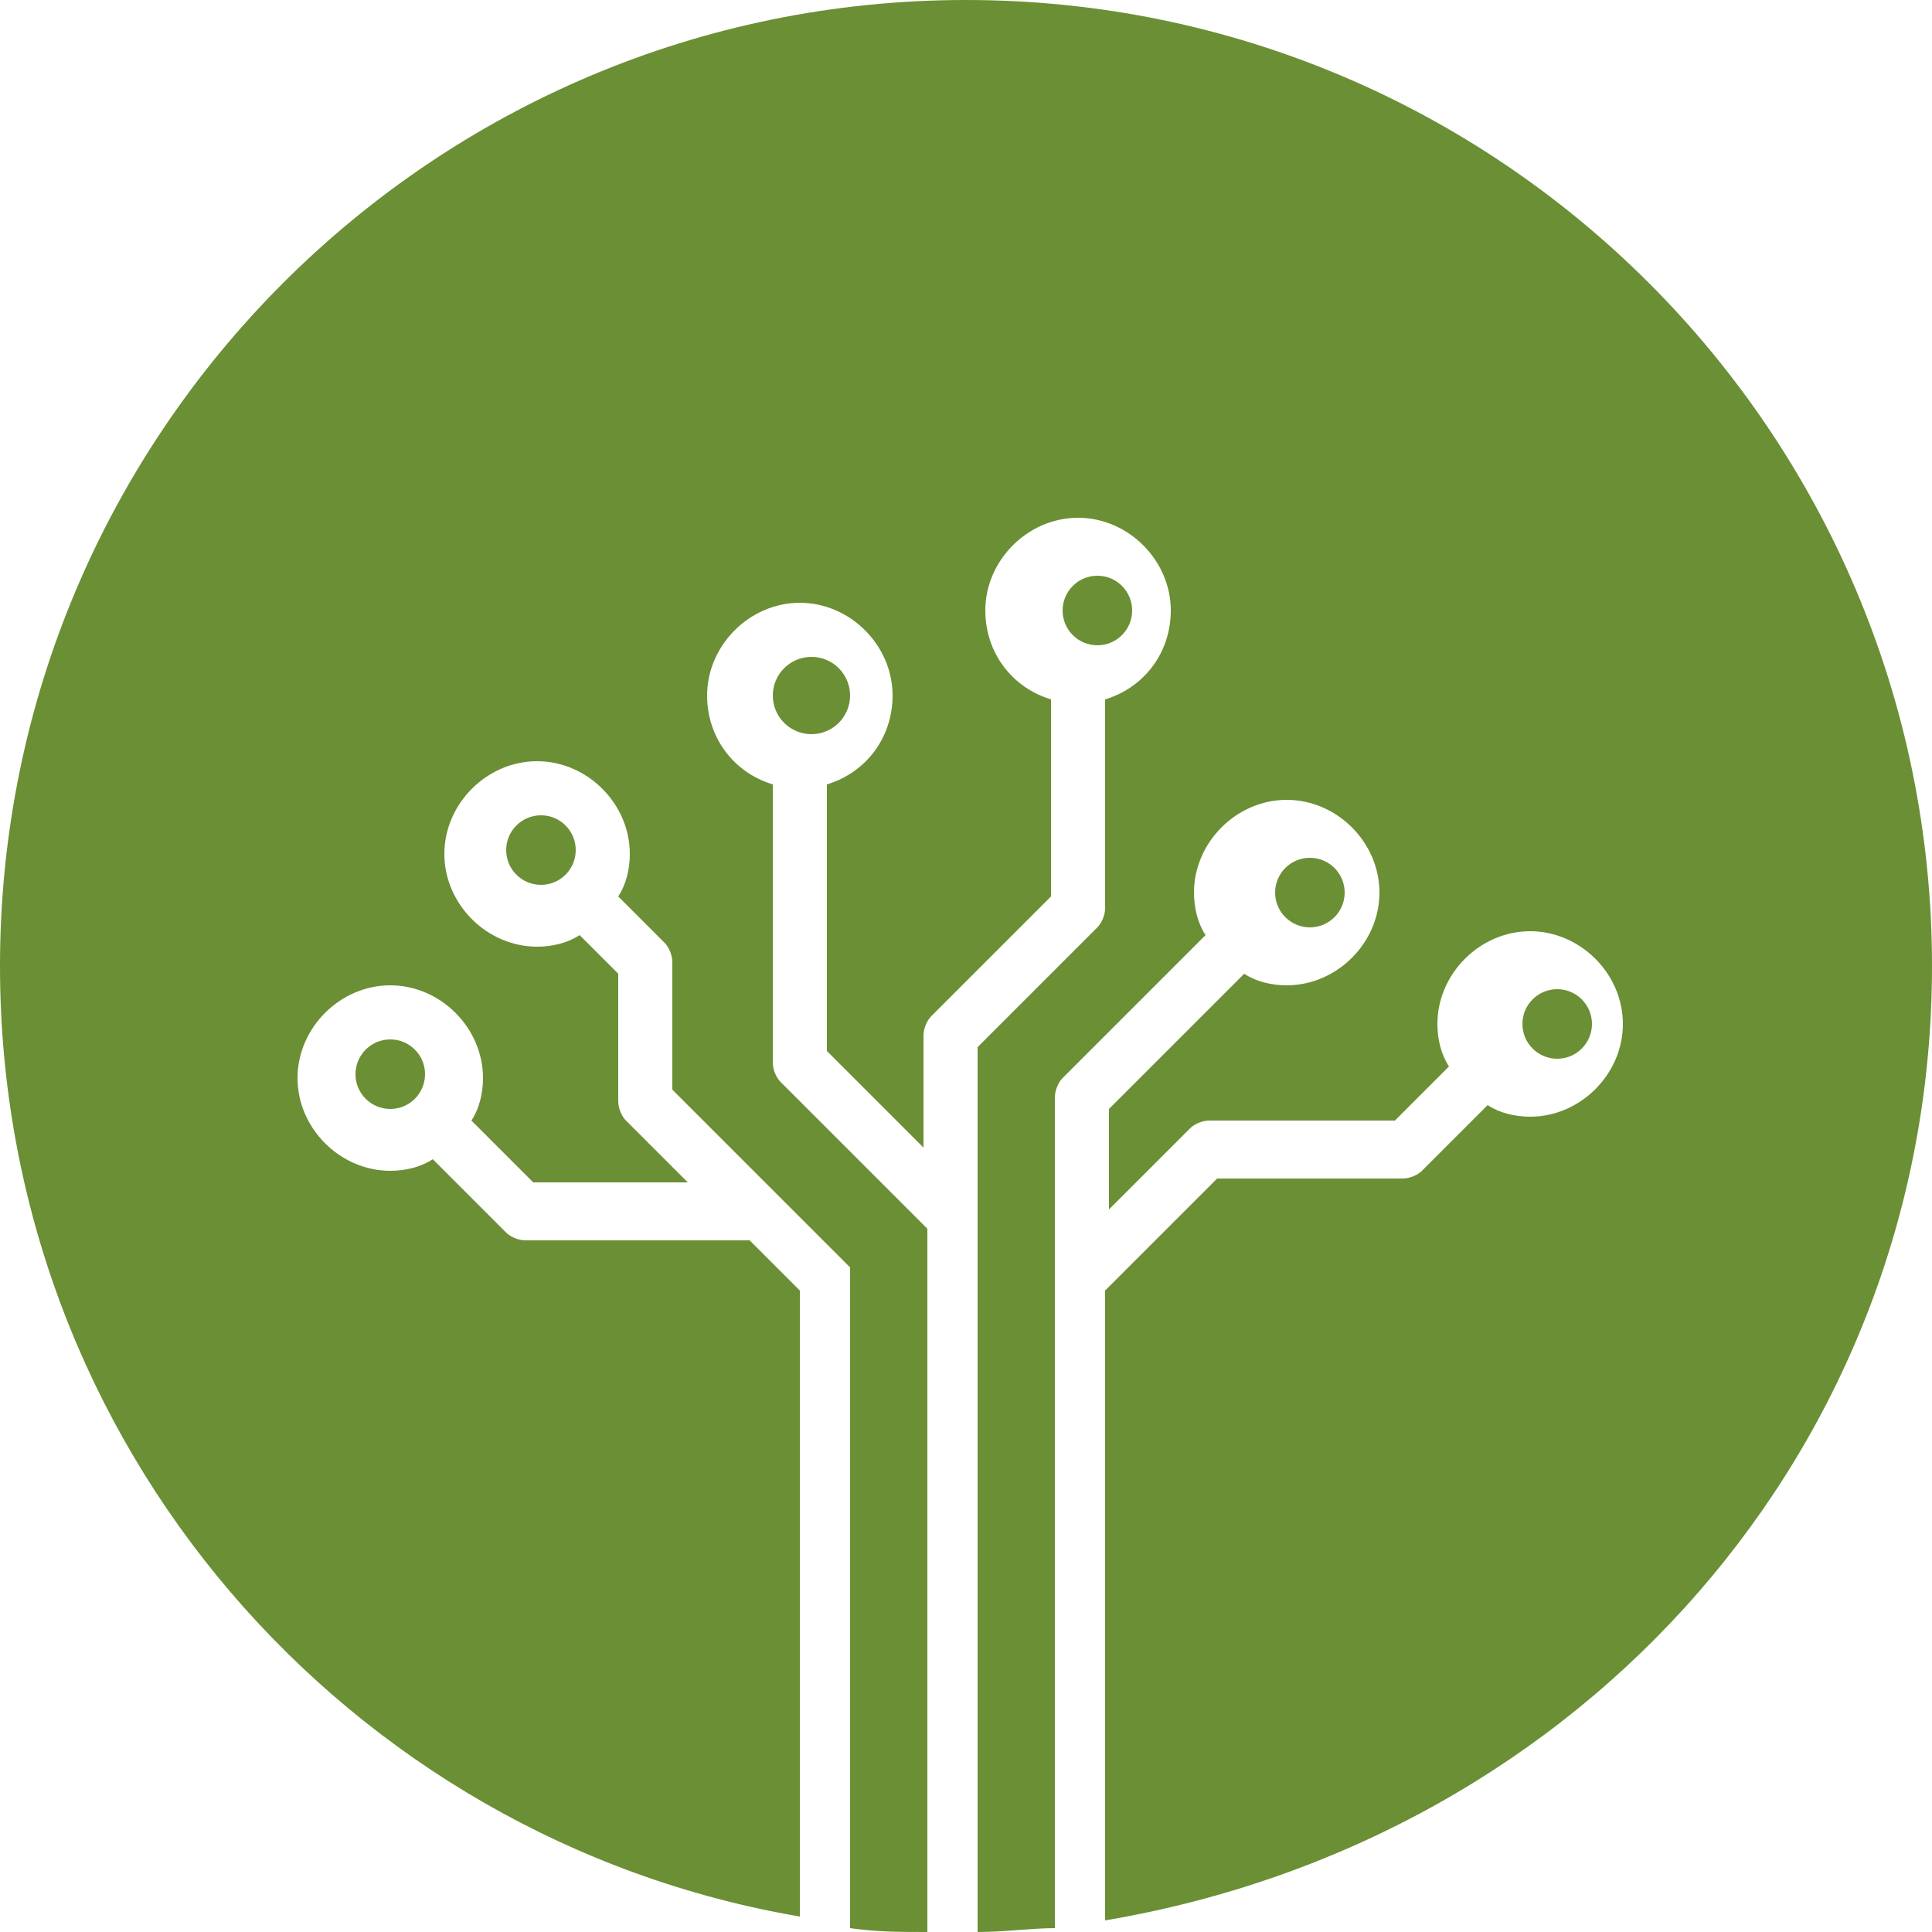 <?xml version="1.0" encoding="utf-8"?>
<!-- Generator: Adobe Illustrator 16.0.4, SVG Export Plug-In . SVG Version: 6.00 Build 0)  -->
<!DOCTYPE svg PUBLIC "-//W3C//DTD SVG 1.1//EN" "http://www.w3.org/Graphics/SVG/1.1/DTD/svg11.dtd">
<svg version="1.1" xmlns="http://www.w3.org/2000/svg" xmlns:xlink="http://www.w3.org/1999/xlink" x="0px" y="0px" width="50px"
	 height="50px" viewBox="0 0 50 50" enable-background="new 0 0 50 50" xml:space="preserve">
<symbol  id="New_Symbol_1" viewBox="-2.9 -2.9 5.8 5.8">
	<path fill="#666666" d="M0.8,2.9c-1.2,0-2.1-1-2.1-2.1c0-0.3,0.1-0.6,0.2-0.9l-1.5-1.5C-3-1.9-3-2.4-2.7-2.7C-2.4-3-1.9-3-1.6-2.7
		l1.5,1.5c0.3-0.1,0.6-0.2,0.9-0.2l0,0c1.2,0,2.1,1,2.1,2.1C2.9,1.9,1.9,2.9,0.8,2.9z M0.8-0.9c-0.9,0-1.6,0.7-1.6,1.6
		c0,0.9,0.7,1.6,1.6,1.6c0.9,0,1.6-0.7,1.6-1.6S1.7-0.9,0.8-0.9z"/>
</symbol>
<g id="template">
</g>
<g id="browser">
</g>
<g id="artwork">
	<g>
		<circle fill="#6B8F34" cx="28.4" cy="15.8" r="0.9"/>
		<circle fill="#6B8F34" cx="33.9" cy="23.1" r="0.9"/>
		<path fill="#6B8F34" d="M25,0C11.2,0,0,11.2,0,25c0,12.4,9,22.6,20.7,24.6V33.4l-1.3-1.3h-5.8c-0.2,0-0.4-0.1-0.5-0.2L11.2,30
			c-0.3,0.2-0.7,0.3-1.1,0.3c-1.3,0-2.4-1.1-2.4-2.4s1.1-2.4,2.4-2.4s2.4,1.1,2.4,2.4c0,0.4-0.1,0.8-0.3,1.1l1.6,1.6h4l-1.6-1.6
			c-0.1-0.1-0.2-0.3-0.2-0.5v-3.3l-1-1c-0.3,0.2-0.7,0.3-1.1,0.3c-1.3,0-2.4-1.1-2.4-2.4s1.1-2.4,2.4-2.4c1.3,0,2.4,1.1,2.4,2.4
			c0,0.4-0.1,0.8-0.3,1.1l1.2,1.2c0.1,0.1,0.2,0.3,0.2,0.5v3.3l2.7,2.7l0,0l1.8,1.8c0,0,0.1,0.1,0.1,0.1c0,0,0,0.1,0,0.1
			c0,0,0,0,0,0c0,0,0,0.1,0,0.1c0,0,0,0,0,0c0,0,0,0.1,0,0.1v16.8c0.7,0.1,1.3,0.1,2,0.1V39.5v-5.5v-2.2l-3.8-3.8
			c-0.1-0.1-0.2-0.3-0.2-0.5v-7.2c-1-0.3-1.7-1.2-1.7-2.3c0-1.3,1.1-2.4,2.4-2.4s2.4,1.1,2.4,2.4c0,1.1-0.7,2-1.7,2.3v6.9l2.5,2.5
			v-2.9c0-0.2,0.1-0.4,0.2-0.5l3.1-3.1v-5.1c-1-0.3-1.7-1.2-1.7-2.3c0-1.3,1.1-2.4,2.4-2.4s2.4,1.1,2.4,2.4c0,1.1-0.7,2-1.7,2.3v5.4
			c0,0.2-0.1,0.4-0.2,0.5l-3.1,3.1v6.9v5.5V50c0.7,0,1.4-0.1,2-0.1V34.1c0,0,0,0,0-0.1c0,0,0,0,0,0v-0.9v0v-4.7
			c0-0.2,0.1-0.4,0.2-0.5l3.7-3.7c-0.2-0.3-0.3-0.7-0.3-1.1c0-1.3,1.1-2.4,2.4-2.4c1.3,0,2.4,1.1,2.4,2.4c0,1.3-1.1,2.4-2.4,2.4
			c-0.4,0-0.8-0.1-1.1-0.3l-3.5,3.5v2.6l2.1-2.1c0.1-0.1,0.3-0.2,0.5-0.2h4.8l1.4-1.4c-0.2-0.3-0.3-0.7-0.3-1.1
			c0-1.3,1.1-2.4,2.4-2.4s2.4,1.1,2.4,2.4s-1.1,2.4-2.4,2.4c-0.4,0-0.8-0.1-1.1-0.3l-1.7,1.7c-0.1,0.1-0.3,0.2-0.5,0.2h-4.8
			l-2.9,2.9V34c0,0,0,0,0,0.1c0,0,0,0,0,0v15.6C41,47.6,50,37.4,50,25C50,11.2,38.8,0,25,0z"/>
		<circle fill="#6B8F34" cx="40.3" cy="26.5" r="0.9"/>
		<circle fill="#6B8F34" cx="10.1" cy="27.8" r="0.9"/>
		<circle fill="#6B8F34" cx="14" cy="22" r="0.9"/>
		<circle fill="#6B8F34" cx="21" cy="18" r="1"/>
	</g>
</g>
</svg>
